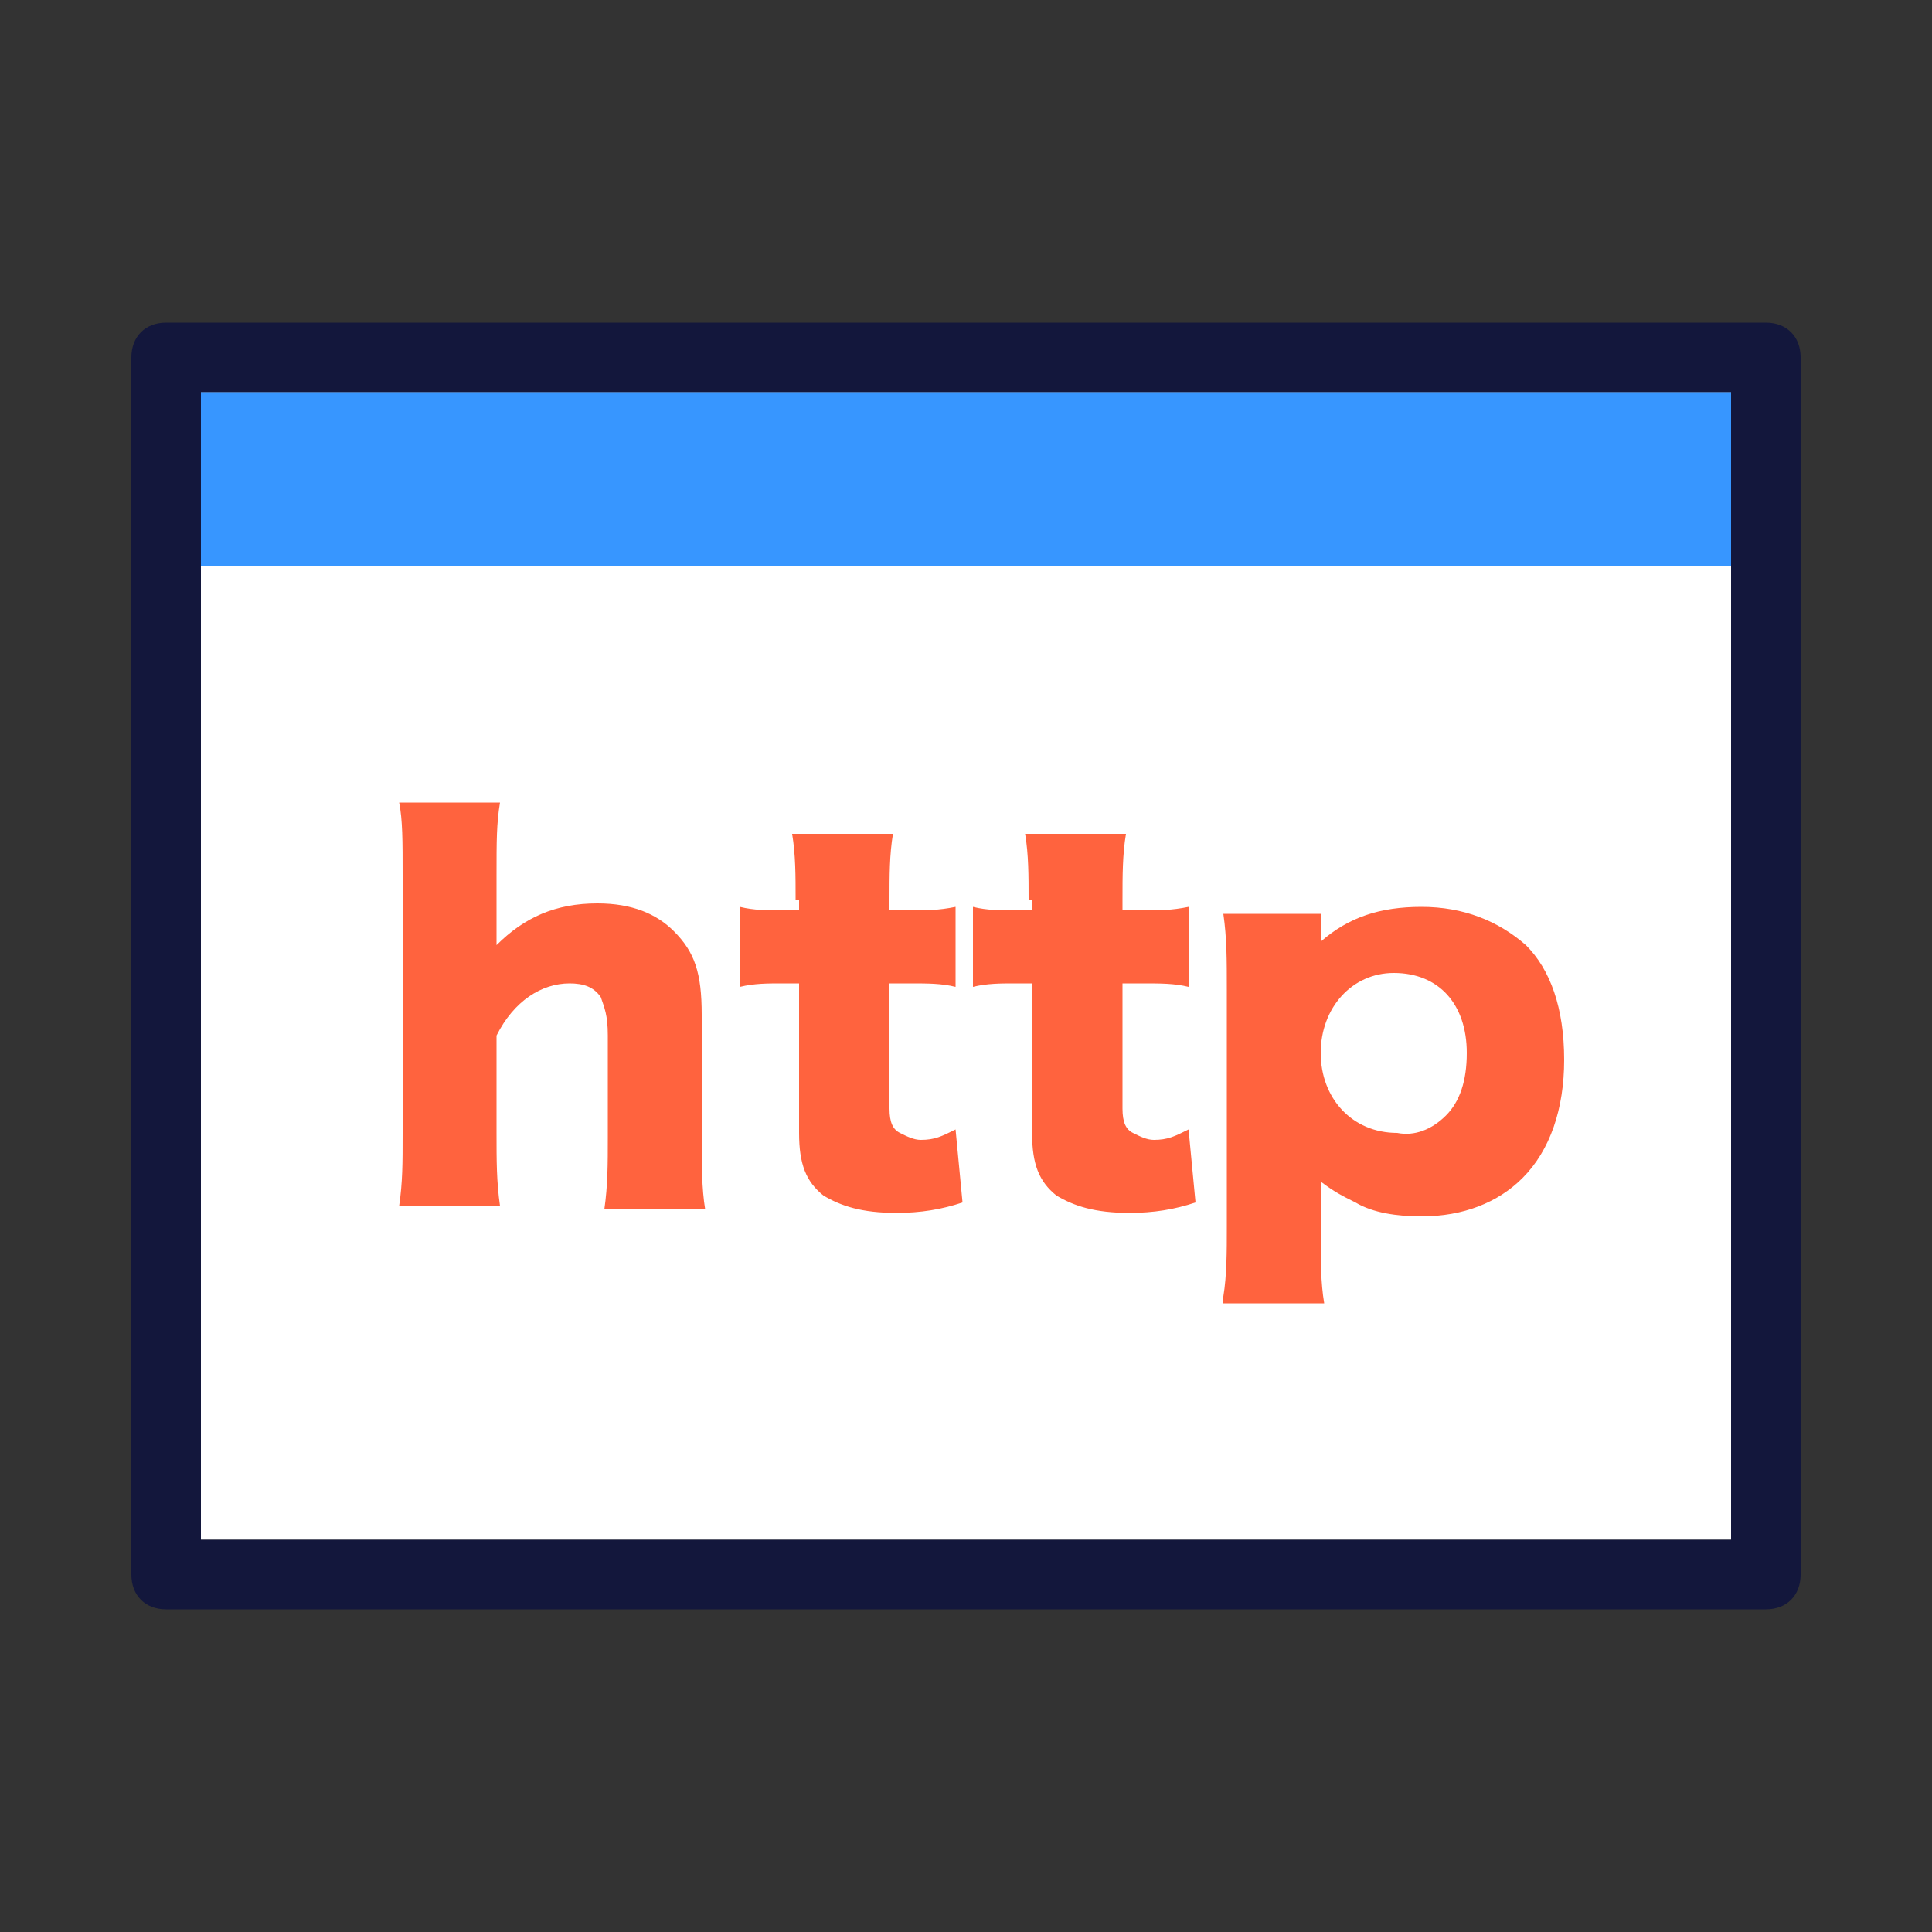 <?xml version="1.0" encoding="UTF-8" standalone="no"?>
<!DOCTYPE svg PUBLIC "-//W3C//DTD SVG 1.1//EN" "http://www.w3.org/Graphics/SVG/1.1/DTD/svg11.dtd">
<!-- Created with Vectornator (http://vectornator.io/) -->
<svg height="100%" stroke-miterlimit="10" style="fill-rule:nonzero;clip-rule:evenodd;stroke-linecap:round;stroke-linejoin:round;" version="1.1" viewBox="0 0 40 40" width="100%" xml:space="preserve" xmlns="http://www.w3.org/2000/svg" xmlns:xlink="http://www.w3.org/1999/xlink">
<rect x="0" y="0" width="40" height="40" fill="#333333" stroke="none"/>
<defs/>
<g id="无标题">
<path d="M4.16 8.12L35.84 8.12L35.84 31.88L4.16 31.88L4.16 8.12Z" fill="#ffffff" fill-rule="nonzero" opacity="1" stroke="none"/>
<path d="M36.56 33.32L3.44 33.32C3.008 33.32 2.72 33.032 2.72 32.6L2.72 7.4C2.72 6.968 3.008 6.68 3.44 6.68L36.56 6.68C36.992 6.68 37.28 6.968 37.28 7.4L37.28 32.6C37.28 33.032 36.992 33.32 36.56 33.32ZM4.16 31.88L35.84 31.88L35.84 8.12L4.16 8.12C4.16 8.12 4.16 31.88 4.16 31.88Z" fill="#13173c" fill-rule="nonzero" opacity="1" stroke="none"/>
<path d="M8.264 24.968C8.336 24.464 8.336 24.104 8.336 23.456L8.336 18.128C8.336 17.408 8.336 16.976 8.264 16.616L10.352 16.616C10.28 17.048 10.28 17.408 10.28 18.128L10.28 19.568C10.856 18.992 11.504 18.704 12.368 18.704C13.088 18.704 13.592 18.92 13.952 19.28C14.384 19.712 14.528 20.144 14.528 21.008L14.528 23.528C14.528 24.104 14.528 24.608 14.6 25.04L12.512 25.04C12.584 24.536 12.584 24.104 12.584 23.528L12.584 21.44C12.584 21.008 12.512 20.864 12.44 20.648C12.296 20.432 12.08 20.36 11.792 20.36C11.216 20.36 10.64 20.72 10.28 21.44L10.28 23.456C10.28 24.032 10.28 24.464 10.352 24.968C10.352 24.968 8.264 24.968 8.264 24.968ZM16.472 18.632C16.472 18.128 16.472 17.696 16.4 17.264L18.488 17.264C18.416 17.696 18.416 18.128 18.416 18.632L18.416 18.848L18.776 18.848C19.208 18.848 19.424 18.848 19.784 18.776L19.784 20.432C19.496 20.36 19.208 20.36 18.848 20.36L18.416 20.36L18.416 22.952C18.416 23.24 18.488 23.384 18.632 23.456C18.776 23.528 18.92 23.6 19.064 23.6C19.352 23.6 19.496 23.528 19.784 23.384L19.928 24.896C19.496 25.04 19.064 25.112 18.56 25.112C17.84 25.112 17.408 24.968 17.048 24.752C16.688 24.464 16.544 24.104 16.544 23.456L16.544 20.36L16.184 20.36C15.896 20.36 15.608 20.36 15.32 20.432L15.32 18.776C15.608 18.848 15.896 18.848 16.184 18.848L16.544 18.848L16.544 18.632L16.472 18.632ZM21.296 18.632C21.296 18.128 21.296 17.696 21.224 17.264L23.312 17.264C23.24 17.696 23.24 18.128 23.24 18.632L23.24 18.848L23.6 18.848C24.032 18.848 24.248 18.848 24.608 18.776L24.608 20.432C24.32 20.36 24.032 20.36 23.672 20.36L23.24 20.36L23.24 22.952C23.24 23.24 23.312 23.384 23.456 23.456C23.6 23.528 23.744 23.6 23.888 23.6C24.176 23.6 24.32 23.528 24.608 23.384L24.752 24.896C24.32 25.04 23.888 25.112 23.384 25.112C22.664 25.112 22.232 24.968 21.872 24.752C21.512 24.464 21.368 24.104 21.368 23.456L21.368 20.36L21.008 20.36C20.72 20.36 20.432 20.36 20.144 20.432L20.144 18.776C20.432 18.848 20.72 18.848 21.008 18.848L21.368 18.848L21.368 18.632L21.296 18.632ZM25.328 26.84C25.4 26.408 25.4 25.904 25.4 25.4L25.4 20.504C25.4 19.856 25.4 19.424 25.328 18.92L27.344 18.92L27.344 19.496C27.92 18.992 28.568 18.776 29.432 18.776C30.296 18.776 31.016 19.064 31.592 19.568C32.096 20.072 32.384 20.864 32.384 21.944C32.384 22.952 32.096 23.816 31.52 24.392C31.016 24.896 30.296 25.184 29.432 25.184C28.928 25.184 28.424 25.112 28.064 24.896C27.776 24.752 27.632 24.68 27.344 24.464L27.344 25.544C27.344 26.12 27.344 26.552 27.416 26.984L25.328 26.984L25.328 26.84ZM29.936 23.096C30.224 22.808 30.368 22.376 30.368 21.8C30.368 20.792 29.792 20.144 28.856 20.144C27.992 20.144 27.344 20.864 27.344 21.8C27.344 22.736 27.992 23.456 28.928 23.456C29.288 23.528 29.648 23.384 29.936 23.096Z" fill="#ff633e" fill-rule="nonzero" opacity="1" stroke="none"/>
<path d="M4.16 8.12L35.84 8.12L35.84 11.72L4.16 11.72L4.16 8.12Z" fill="#3796ff" fill-rule="nonzero" opacity="1" stroke="none"/>
</g>
</svg>
